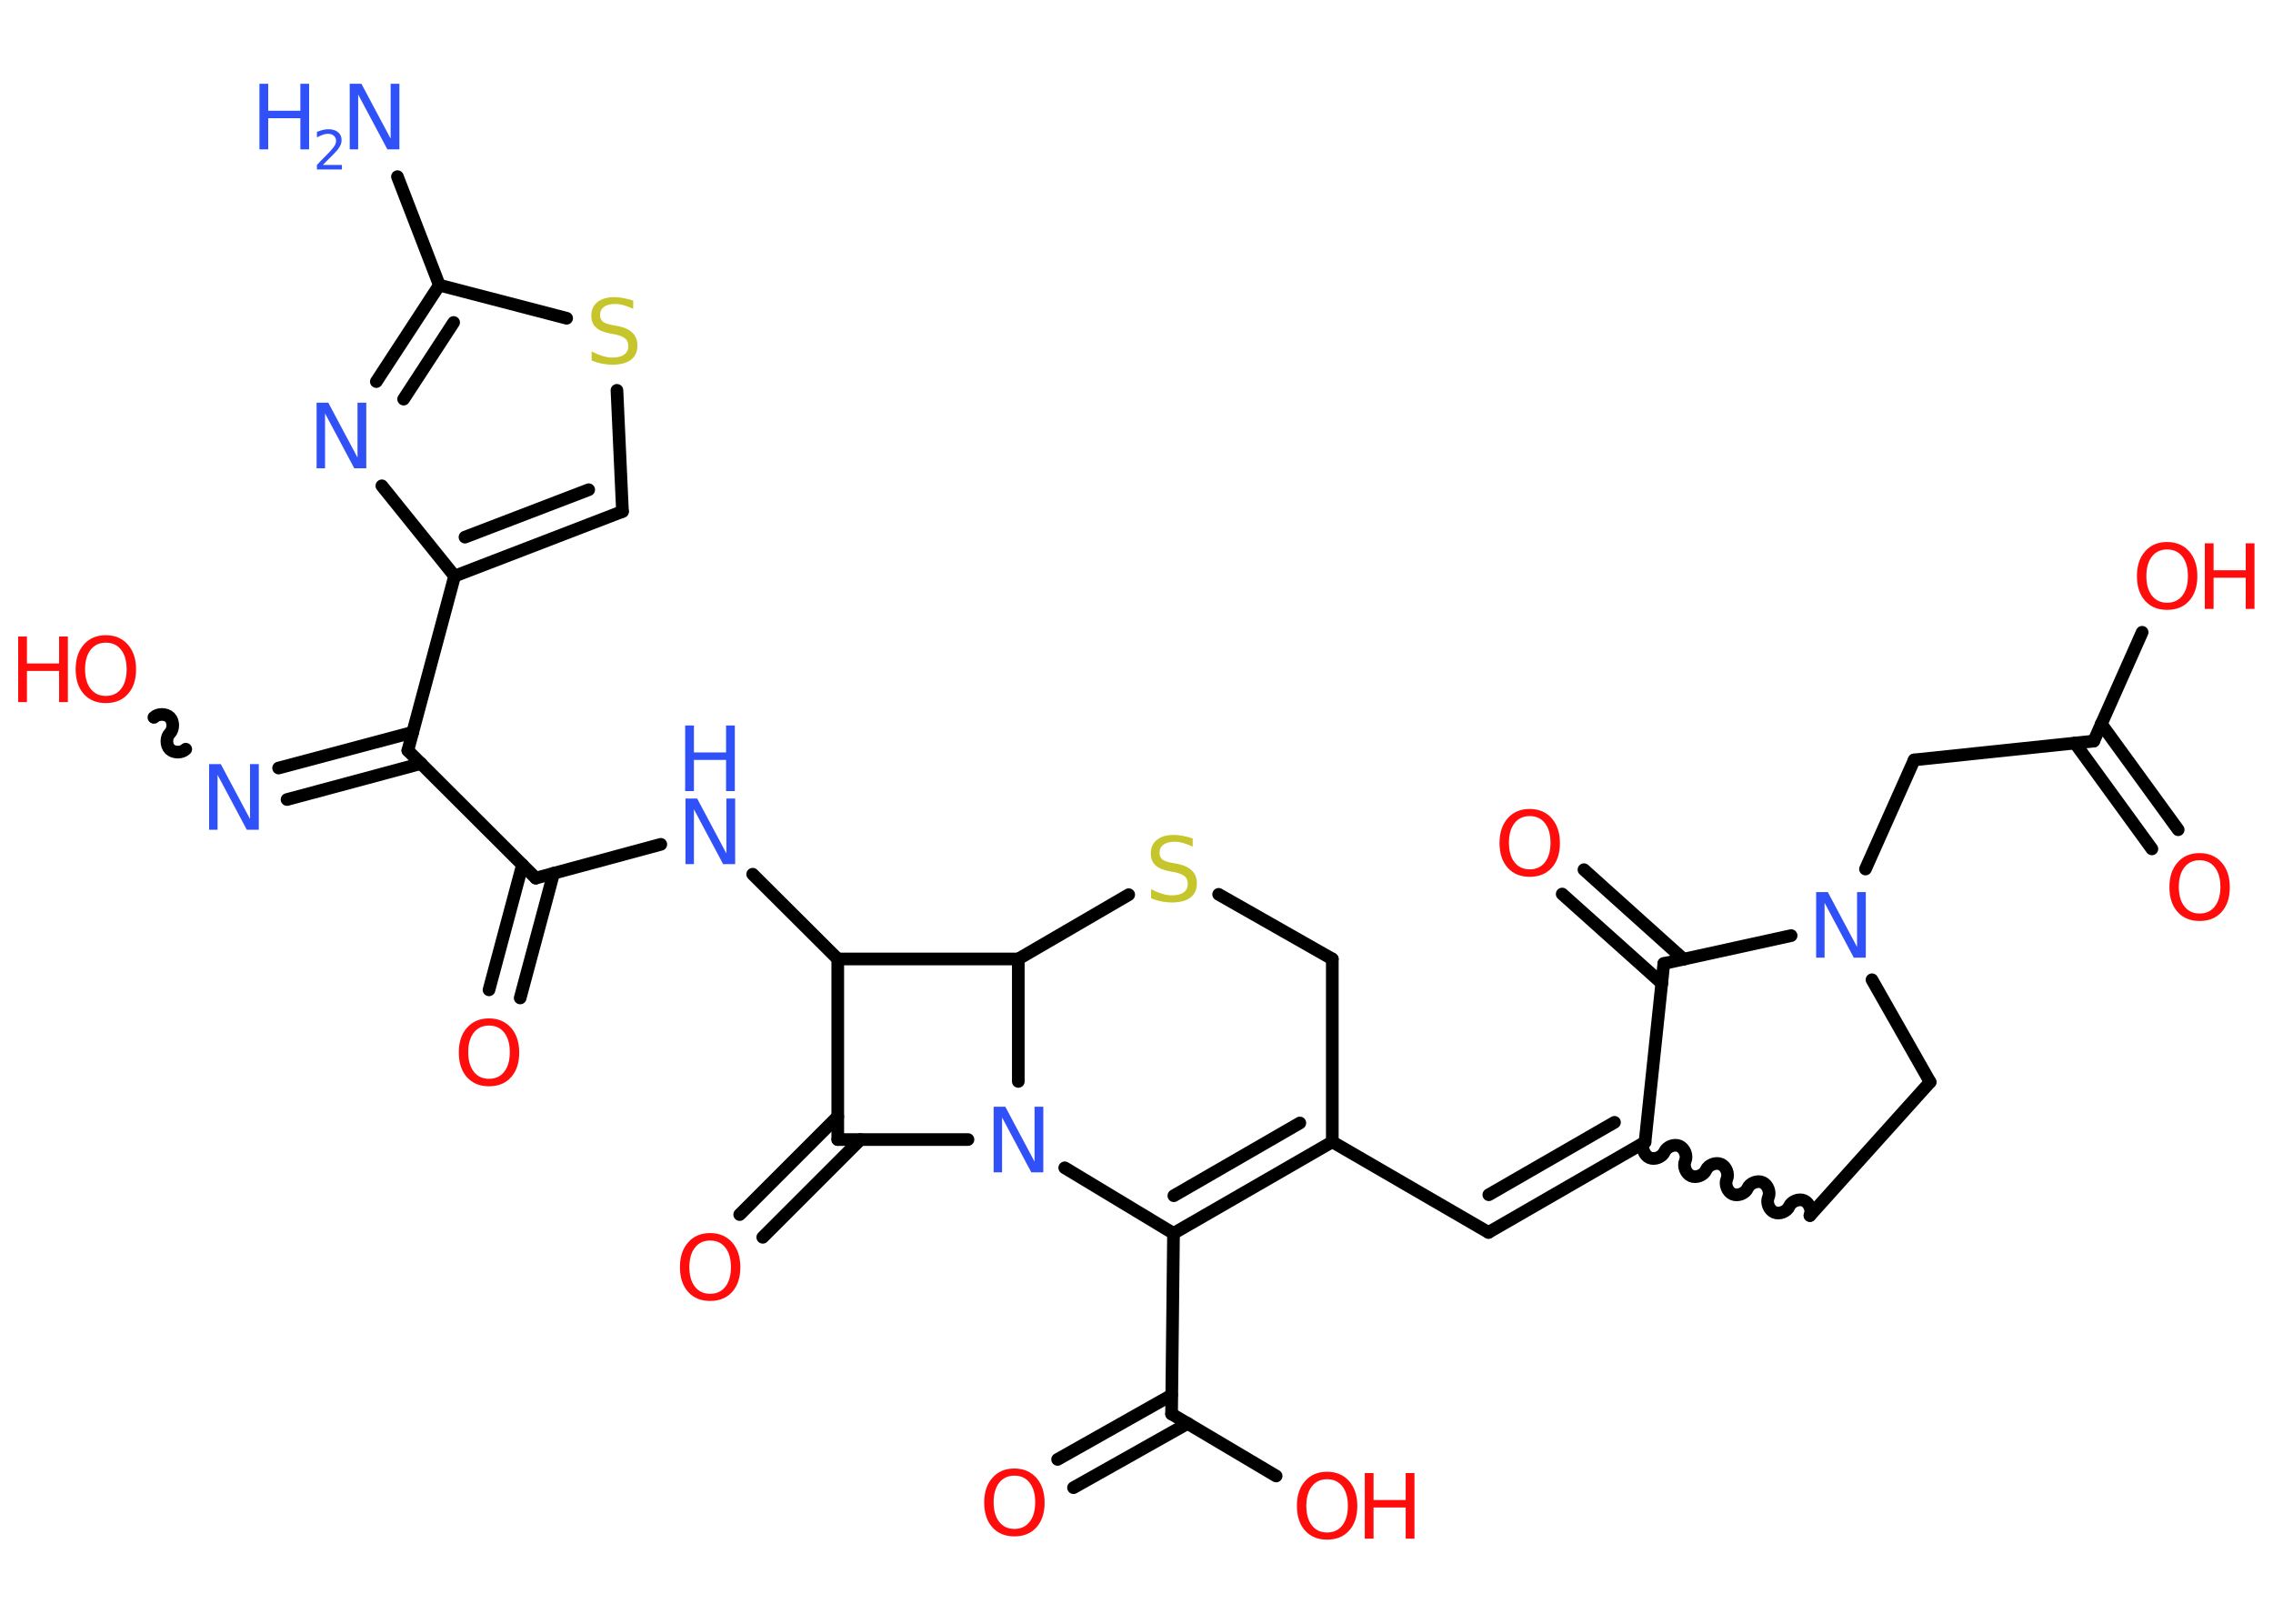 <?xml version='1.0' encoding='UTF-8'?>
<!DOCTYPE svg PUBLIC "-//W3C//DTD SVG 1.1//EN" "http://www.w3.org/Graphics/SVG/1.1/DTD/svg11.dtd">
<svg version='1.2' xmlns='http://www.w3.org/2000/svg' xmlns:xlink='http://www.w3.org/1999/xlink' width='70.0mm' height='50.0mm' viewBox='0 0 70.0 50.0'>
  <desc>Generated by the Chemistry Development Kit (http://github.com/cdk)</desc>
  <g stroke-linecap='round' stroke-linejoin='round' stroke='#000000' stroke-width='.39' fill='#FF0D0D'>
    <rect x='.0' y='.0' width='70.0' height='50.0' fill='#FFFFFF' stroke='none'/>
    <g id='mol1' class='mol'>
      <line id='mol1bnd1' class='bond' x1='12.24' y1='5.44' x2='13.53' y2='8.78'/>
      <g id='mol1bnd2' class='bond'>
        <line x1='13.53' y1='8.78' x2='11.59' y2='11.75'/>
        <line x1='13.97' y1='9.93' x2='12.43' y2='12.29'/>
      </g>
      <line id='mol1bnd3' class='bond' x1='11.76' y1='14.96' x2='14.0' y2='17.74'/>
      <line id='mol1bnd4' class='bond' x1='14.0' y1='17.74' x2='12.56' y2='23.11'/>
      <g id='mol1bnd5' class='bond'>
        <line x1='12.97' y1='23.51' x2='8.84' y2='24.62'/>
        <line x1='12.71' y1='22.55' x2='8.58' y2='23.65'/>
      </g>
      <path id='mol1bnd6' class='bond' d='M4.74 22.09c.12 -.12 .37 -.12 .49 .0c.12 .12 .12 .37 -.0 .49c-.12 .12 -.12 .37 .0 .49c.12 .12 .37 .12 .49 .0' fill='none' stroke='#000000' stroke-width='.39'/>
      <line id='mol1bnd7' class='bond' x1='12.56' y1='23.11' x2='16.5' y2='27.04'/>
      <g id='mol1bnd8' class='bond'>
        <line x1='17.05' y1='26.89' x2='16.02' y2='30.73'/>
        <line x1='16.09' y1='26.63' x2='15.06' y2='30.48'/>
      </g>
      <line id='mol1bnd9' class='bond' x1='16.5' y1='27.04' x2='20.35' y2='26.0'/>
      <line id='mol1bnd10' class='bond' x1='23.18' y1='26.92' x2='25.8' y2='29.53'/>
      <line id='mol1bnd11' class='bond' x1='25.8' y1='29.53' x2='25.8' y2='35.09'/>
      <g id='mol1bnd12' class='bond'>
        <line x1='26.5' y1='35.09' x2='23.49' y2='38.1'/>
        <line x1='25.8' y1='34.38' x2='22.78' y2='37.4'/>
      </g>
      <line id='mol1bnd13' class='bond' x1='25.8' y1='35.09' x2='29.81' y2='35.09'/>
      <line id='mol1bnd14' class='bond' x1='32.79' y1='35.96' x2='36.14' y2='37.98'/>
      <line id='mol1bnd15' class='bond' x1='36.14' y1='37.98' x2='36.08' y2='43.54'/>
      <g id='mol1bnd16' class='bond'>
        <line x1='36.58' y1='43.83' x2='33.06' y2='45.81'/>
        <line x1='36.08' y1='42.96' x2='32.57' y2='44.94'/>
      </g>
      <line id='mol1bnd17' class='bond' x1='36.08' y1='43.54' x2='39.3' y2='45.45'/>
      <g id='mol1bnd18' class='bond'>
        <line x1='36.14' y1='37.98' x2='41.03' y2='35.16'/>
        <line x1='36.15' y1='36.82' x2='40.03' y2='34.58'/>
      </g>
      <line id='mol1bnd19' class='bond' x1='41.03' y1='35.16' x2='45.84' y2='37.95'/>
      <g id='mol1bnd20' class='bond'>
        <line x1='45.84' y1='37.95' x2='50.66' y2='35.17'/>
        <line x1='45.85' y1='36.79' x2='49.72' y2='34.56'/>
      </g>
      <path id='mol1bnd21' class='bond' d='M55.74 37.43c.07 -.16 -.02 -.39 -.18 -.46c-.16 -.07 -.39 .02 -.46 .18c-.07 .16 -.3 .25 -.46 .18c-.16 -.07 -.25 -.3 -.18 -.46c.07 -.16 -.02 -.39 -.18 -.46c-.16 -.07 -.39 .02 -.46 .18c-.07 .16 -.3 .25 -.46 .18c-.16 -.07 -.25 -.3 -.18 -.46c.07 -.16 -.02 -.39 -.18 -.46c-.16 -.07 -.39 .02 -.46 .18c-.07 .16 -.3 .25 -.46 .18c-.16 -.07 -.25 -.3 -.18 -.46c.07 -.16 -.02 -.39 -.18 -.46c-.16 -.07 -.39 .02 -.46 .18c-.07 .16 -.3 .25 -.46 .18c-.16 -.07 -.25 -.3 -.18 -.46' fill='none' stroke='#000000' stroke-width='.39'/>
      <line id='mol1bnd22' class='bond' x1='55.74' y1='37.43' x2='59.44' y2='33.32'/>
      <line id='mol1bnd23' class='bond' x1='59.44' y1='33.32' x2='57.65' y2='30.17'/>
      <line id='mol1bnd24' class='bond' x1='57.45' y1='26.76' x2='58.95' y2='23.4'/>
      <line id='mol1bnd25' class='bond' x1='58.95' y1='23.4' x2='64.48' y2='22.82'/>
      <g id='mol1bnd26' class='bond'>
        <line x1='64.71' y1='22.29' x2='67.08' y2='25.55'/>
        <line x1='63.9' y1='22.88' x2='66.27' y2='26.14'/>
      </g>
      <line id='mol1bnd27' class='bond' x1='64.48' y1='22.82' x2='65.97' y2='19.47'/>
      <line id='mol1bnd28' class='bond' x1='55.16' y1='28.81' x2='51.24' y2='29.67'/>
      <line id='mol1bnd29' class='bond' x1='50.66' y1='35.17' x2='51.24' y2='29.67'/>
      <g id='mol1bnd30' class='bond'>
        <line x1='51.18' y1='30.28' x2='48.11' y2='27.53'/>
        <line x1='51.85' y1='29.54' x2='48.78' y2='26.78'/>
      </g>
      <line id='mol1bnd31' class='bond' x1='41.03' y1='35.16' x2='41.03' y2='29.53'/>
      <line id='mol1bnd32' class='bond' x1='41.03' y1='29.53' x2='37.53' y2='27.54'/>
      <line id='mol1bnd33' class='bond' x1='34.76' y1='27.55' x2='31.36' y2='29.53'/>
      <line id='mol1bnd34' class='bond' x1='25.8' y1='29.53' x2='31.36' y2='29.53'/>
      <line id='mol1bnd35' class='bond' x1='31.36' y1='33.3' x2='31.36' y2='29.53'/>
      <g id='mol1bnd36' class='bond'>
        <line x1='14.0' y1='17.74' x2='19.17' y2='15.75'/>
        <line x1='14.32' y1='16.54' x2='18.13' y2='15.08'/>
      </g>
      <line id='mol1bnd37' class='bond' x1='19.17' y1='15.75' x2='19.0' y2='12.02'/>
      <line id='mol1bnd38' class='bond' x1='13.53' y1='8.78' x2='17.45' y2='9.8'/>
      <g id='mol1atm1' class='atom'>
        <path d='M10.76 2.58h.37l.9 1.69v-1.69h.27v2.02h-.37l-.9 -1.69v1.69h-.26v-2.02z' stroke='none' fill='#3050F8'/>
        <path d='M7.99 2.58h.27v.83h.99v-.83h.27v2.02h-.27v-.96h-.99v.96h-.27v-2.02z' stroke='none' fill='#3050F8'/>
        <path d='M9.96 5.08h.57v.14h-.77v-.14q.09 -.1 .25 -.26q.16 -.16 .2 -.21q.08 -.09 .11 -.15q.03 -.06 .03 -.12q.0 -.1 -.07 -.16q-.07 -.06 -.18 -.06q-.08 .0 -.16 .03q-.08 .03 -.18 .08v-.17q.1 -.04 .19 -.06q.09 -.02 .16 -.02q.19 .0 .3 .09q.11 .09 .11 .25q.0 .07 -.03 .14q-.03 .07 -.1 .16q-.02 .02 -.13 .14q-.11 .11 -.31 .31z' stroke='none' fill='#3050F8'/>
      </g>
      <path id='mol1atm3' class='atom' d='M9.74 12.4h.37l.9 1.69v-1.69h.27v2.02h-.37l-.9 -1.69v1.69h-.26v-2.02z' stroke='none' fill='#3050F8'/>
      <path id='mol1atm6' class='atom' d='M6.43 23.53h.37l.9 1.69v-1.69h.27v2.02h-.37l-.9 -1.69v1.69h-.26v-2.02z' stroke='none' fill='#3050F8'/>
      <g id='mol1atm7' class='atom'>
        <path d='M3.26 19.79q-.3 .0 -.47 .22q-.17 .22 -.17 .6q.0 .38 .17 .6q.17 .22 .47 .22q.3 .0 .47 -.22q.17 -.22 .17 -.6q.0 -.38 -.17 -.6q-.17 -.22 -.47 -.22zM3.26 19.56q.42 .0 .68 .29q.25 .29 .25 .76q.0 .48 -.25 .76q-.25 .28 -.68 .28q-.43 .0 -.68 -.28q-.25 -.28 -.25 -.76q.0 -.48 .25 -.76q.25 -.29 .68 -.29z' stroke='none'/>
        <path d='M.56 19.6h.27v.83h.99v-.83h.27v2.02h-.27v-.96h-.99v.96h-.27v-2.02z' stroke='none'/>
      </g>
      <path id='mol1atm9' class='atom' d='M15.06 31.58q-.3 .0 -.47 .22q-.17 .22 -.17 .6q.0 .38 .17 .6q.17 .22 .47 .22q.3 .0 .47 -.22q.17 -.22 .17 -.6q.0 -.38 -.17 -.6q-.17 -.22 -.47 -.22zM15.06 31.36q.42 .0 .68 .29q.25 .29 .25 .76q.0 .48 -.25 .76q-.25 .28 -.68 .28q-.43 .0 -.68 -.28q-.25 -.28 -.25 -.76q.0 -.48 .25 -.76q.25 -.29 .68 -.29z' stroke='none'/>
      <g id='mol1atm10' class='atom'>
        <path d='M21.1 24.59h.37l.9 1.69v-1.69h.27v2.02h-.37l-.9 -1.69v1.69h-.26v-2.02z' stroke='none' fill='#3050F8'/>
        <path d='M21.1 22.34h.27v.83h.99v-.83h.27v2.02h-.27v-.96h-.99v.96h-.27v-2.02z' stroke='none' fill='#3050F8'/>
      </g>
      <path id='mol1atm13' class='atom' d='M21.87 38.2q-.3 .0 -.47 .22q-.17 .22 -.17 .6q.0 .38 .17 .6q.17 .22 .47 .22q.3 .0 .47 -.22q.17 -.22 .17 -.6q.0 -.38 -.17 -.6q-.17 -.22 -.47 -.22zM21.87 37.97q.42 .0 .68 .29q.25 .29 .25 .76q.0 .48 -.25 .76q-.25 .28 -.68 .28q-.43 .0 -.68 -.28q-.25 -.28 -.25 -.76q.0 -.48 .25 -.76q.25 -.29 .68 -.29z' stroke='none'/>
      <path id='mol1atm14' class='atom' d='M30.59 34.08h.37l.9 1.69v-1.69h.27v2.02h-.37l-.9 -1.69v1.69h-.26v-2.02z' stroke='none' fill='#3050F8'/>
      <path id='mol1atm17' class='atom' d='M31.24 45.44q-.3 .0 -.47 .22q-.17 .22 -.17 .6q.0 .38 .17 .6q.17 .22 .47 .22q.3 .0 .47 -.22q.17 -.22 .17 -.6q.0 -.38 -.17 -.6q-.17 -.22 -.47 -.22zM31.24 45.22q.42 .0 .68 .29q.25 .29 .25 .76q.0 .48 -.25 .76q-.25 .28 -.68 .28q-.43 .0 -.68 -.28q-.25 -.28 -.25 -.76q.0 -.48 .25 -.76q.25 -.29 .68 -.29z' stroke='none'/>
      <g id='mol1atm18' class='atom'>
        <path d='M40.87 45.55q-.3 .0 -.47 .22q-.17 .22 -.17 .6q.0 .38 .17 .6q.17 .22 .47 .22q.3 .0 .47 -.22q.17 -.22 .17 -.6q.0 -.38 -.17 -.6q-.17 -.22 -.47 -.22zM40.87 45.32q.42 .0 .68 .29q.25 .29 .25 .76q.0 .48 -.25 .76q-.25 .28 -.68 .28q-.43 .0 -.68 -.28q-.25 -.28 -.25 -.76q.0 -.48 .25 -.76q.25 -.29 .68 -.29z' stroke='none'/>
        <path d='M42.03 45.36h.27v.83h.99v-.83h.27v2.02h-.27v-.96h-.99v.96h-.27v-2.02z' stroke='none'/>
      </g>
      <path id='mol1atm24' class='atom' d='M55.92 27.47h.37l.9 1.69v-1.69h.27v2.02h-.37l-.9 -1.69v1.69h-.26v-2.02z' stroke='none' fill='#3050F8'/>
      <path id='mol1atm27' class='atom' d='M67.74 26.49q-.3 .0 -.47 .22q-.17 .22 -.17 .6q.0 .38 .17 .6q.17 .22 .47 .22q.3 .0 .47 -.22q.17 -.22 .17 -.6q.0 -.38 -.17 -.6q-.17 -.22 -.47 -.22zM67.74 26.27q.42 .0 .68 .29q.25 .29 .25 .76q.0 .48 -.25 .76q-.25 .28 -.68 .28q-.43 .0 -.68 -.28q-.25 -.28 -.25 -.76q.0 -.48 .25 -.76q.25 -.29 .68 -.29z' stroke='none'/>
      <g id='mol1atm28' class='atom'>
        <path d='M66.74 16.92q-.3 .0 -.47 .22q-.17 .22 -.17 .6q.0 .38 .17 .6q.17 .22 .47 .22q.3 .0 .47 -.22q.17 -.22 .17 -.6q.0 -.38 -.17 -.6q-.17 -.22 -.47 -.22zM66.74 16.69q.42 .0 .68 .29q.25 .29 .25 .76q.0 .48 -.25 .76q-.25 .28 -.68 .28q-.43 .0 -.68 -.28q-.25 -.28 -.25 -.76q.0 -.48 .25 -.76q.25 -.29 .68 -.29z' stroke='none'/>
        <path d='M67.9 16.73h.27v.83h.99v-.83h.27v2.02h-.27v-.96h-.99v.96h-.27v-2.02z' stroke='none'/>
      </g>
      <path id='mol1atm30' class='atom' d='M47.11 25.13q-.3 .0 -.47 .22q-.17 .22 -.17 .6q.0 .38 .17 .6q.17 .22 .47 .22q.3 .0 .47 -.22q.17 -.22 .17 -.6q.0 -.38 -.17 -.6q-.17 -.22 -.47 -.22zM47.11 24.91q.42 .0 .68 .29q.25 .29 .25 .76q.0 .48 -.25 .76q-.25 .28 -.68 .28q-.43 .0 -.68 -.28q-.25 -.28 -.25 -.76q.0 -.48 .25 -.76q.25 -.29 .68 -.29z' stroke='none'/>
      <path id='mol1atm32' class='atom' d='M36.73 25.8v.27q-.15 -.07 -.29 -.11q-.14 -.04 -.27 -.04q-.22 .0 -.34 .09q-.12 .09 -.12 .25q.0 .13 .08 .2q.08 .07 .3 .11l.17 .03q.3 .06 .45 .21q.15 .15 .15 .39q.0 .29 -.2 .44q-.2 .15 -.58 .15q-.14 .0 -.3 -.03q-.16 -.03 -.33 -.1v-.28q.17 .09 .33 .14q.16 .05 .31 .05q.24 .0 .36 -.09q.13 -.09 .13 -.26q.0 -.15 -.09 -.23q-.09 -.08 -.3 -.13l-.17 -.03q-.31 -.06 -.44 -.19q-.14 -.13 -.14 -.36q.0 -.27 .19 -.42q.19 -.15 .52 -.15q.14 .0 .29 .03q.15 .03 .3 .08z' stroke='none' fill='#C6C62C'/>
      <path id='mol1atm35' class='atom' d='M19.5 9.24v.27q-.15 -.07 -.29 -.11q-.14 -.04 -.27 -.04q-.22 .0 -.34 .09q-.12 .09 -.12 .25q.0 .13 .08 .2q.08 .07 .3 .11l.17 .03q.3 .06 .45 .21q.15 .15 .15 .39q.0 .29 -.2 .44q-.2 .15 -.58 .15q-.14 .0 -.3 -.03q-.16 -.03 -.33 -.1v-.28q.17 .09 .33 .14q.16 .05 .31 .05q.24 .0 .36 -.09q.13 -.09 .13 -.26q.0 -.15 -.09 -.23q-.09 -.08 -.3 -.13l-.17 -.03q-.31 -.06 -.44 -.19q-.14 -.13 -.14 -.36q.0 -.27 .19 -.42q.19 -.15 .52 -.15q.14 .0 .29 .03q.15 .03 .3 .08z' stroke='none' fill='#C6C62C'/>
    </g>
  </g>
</svg>
